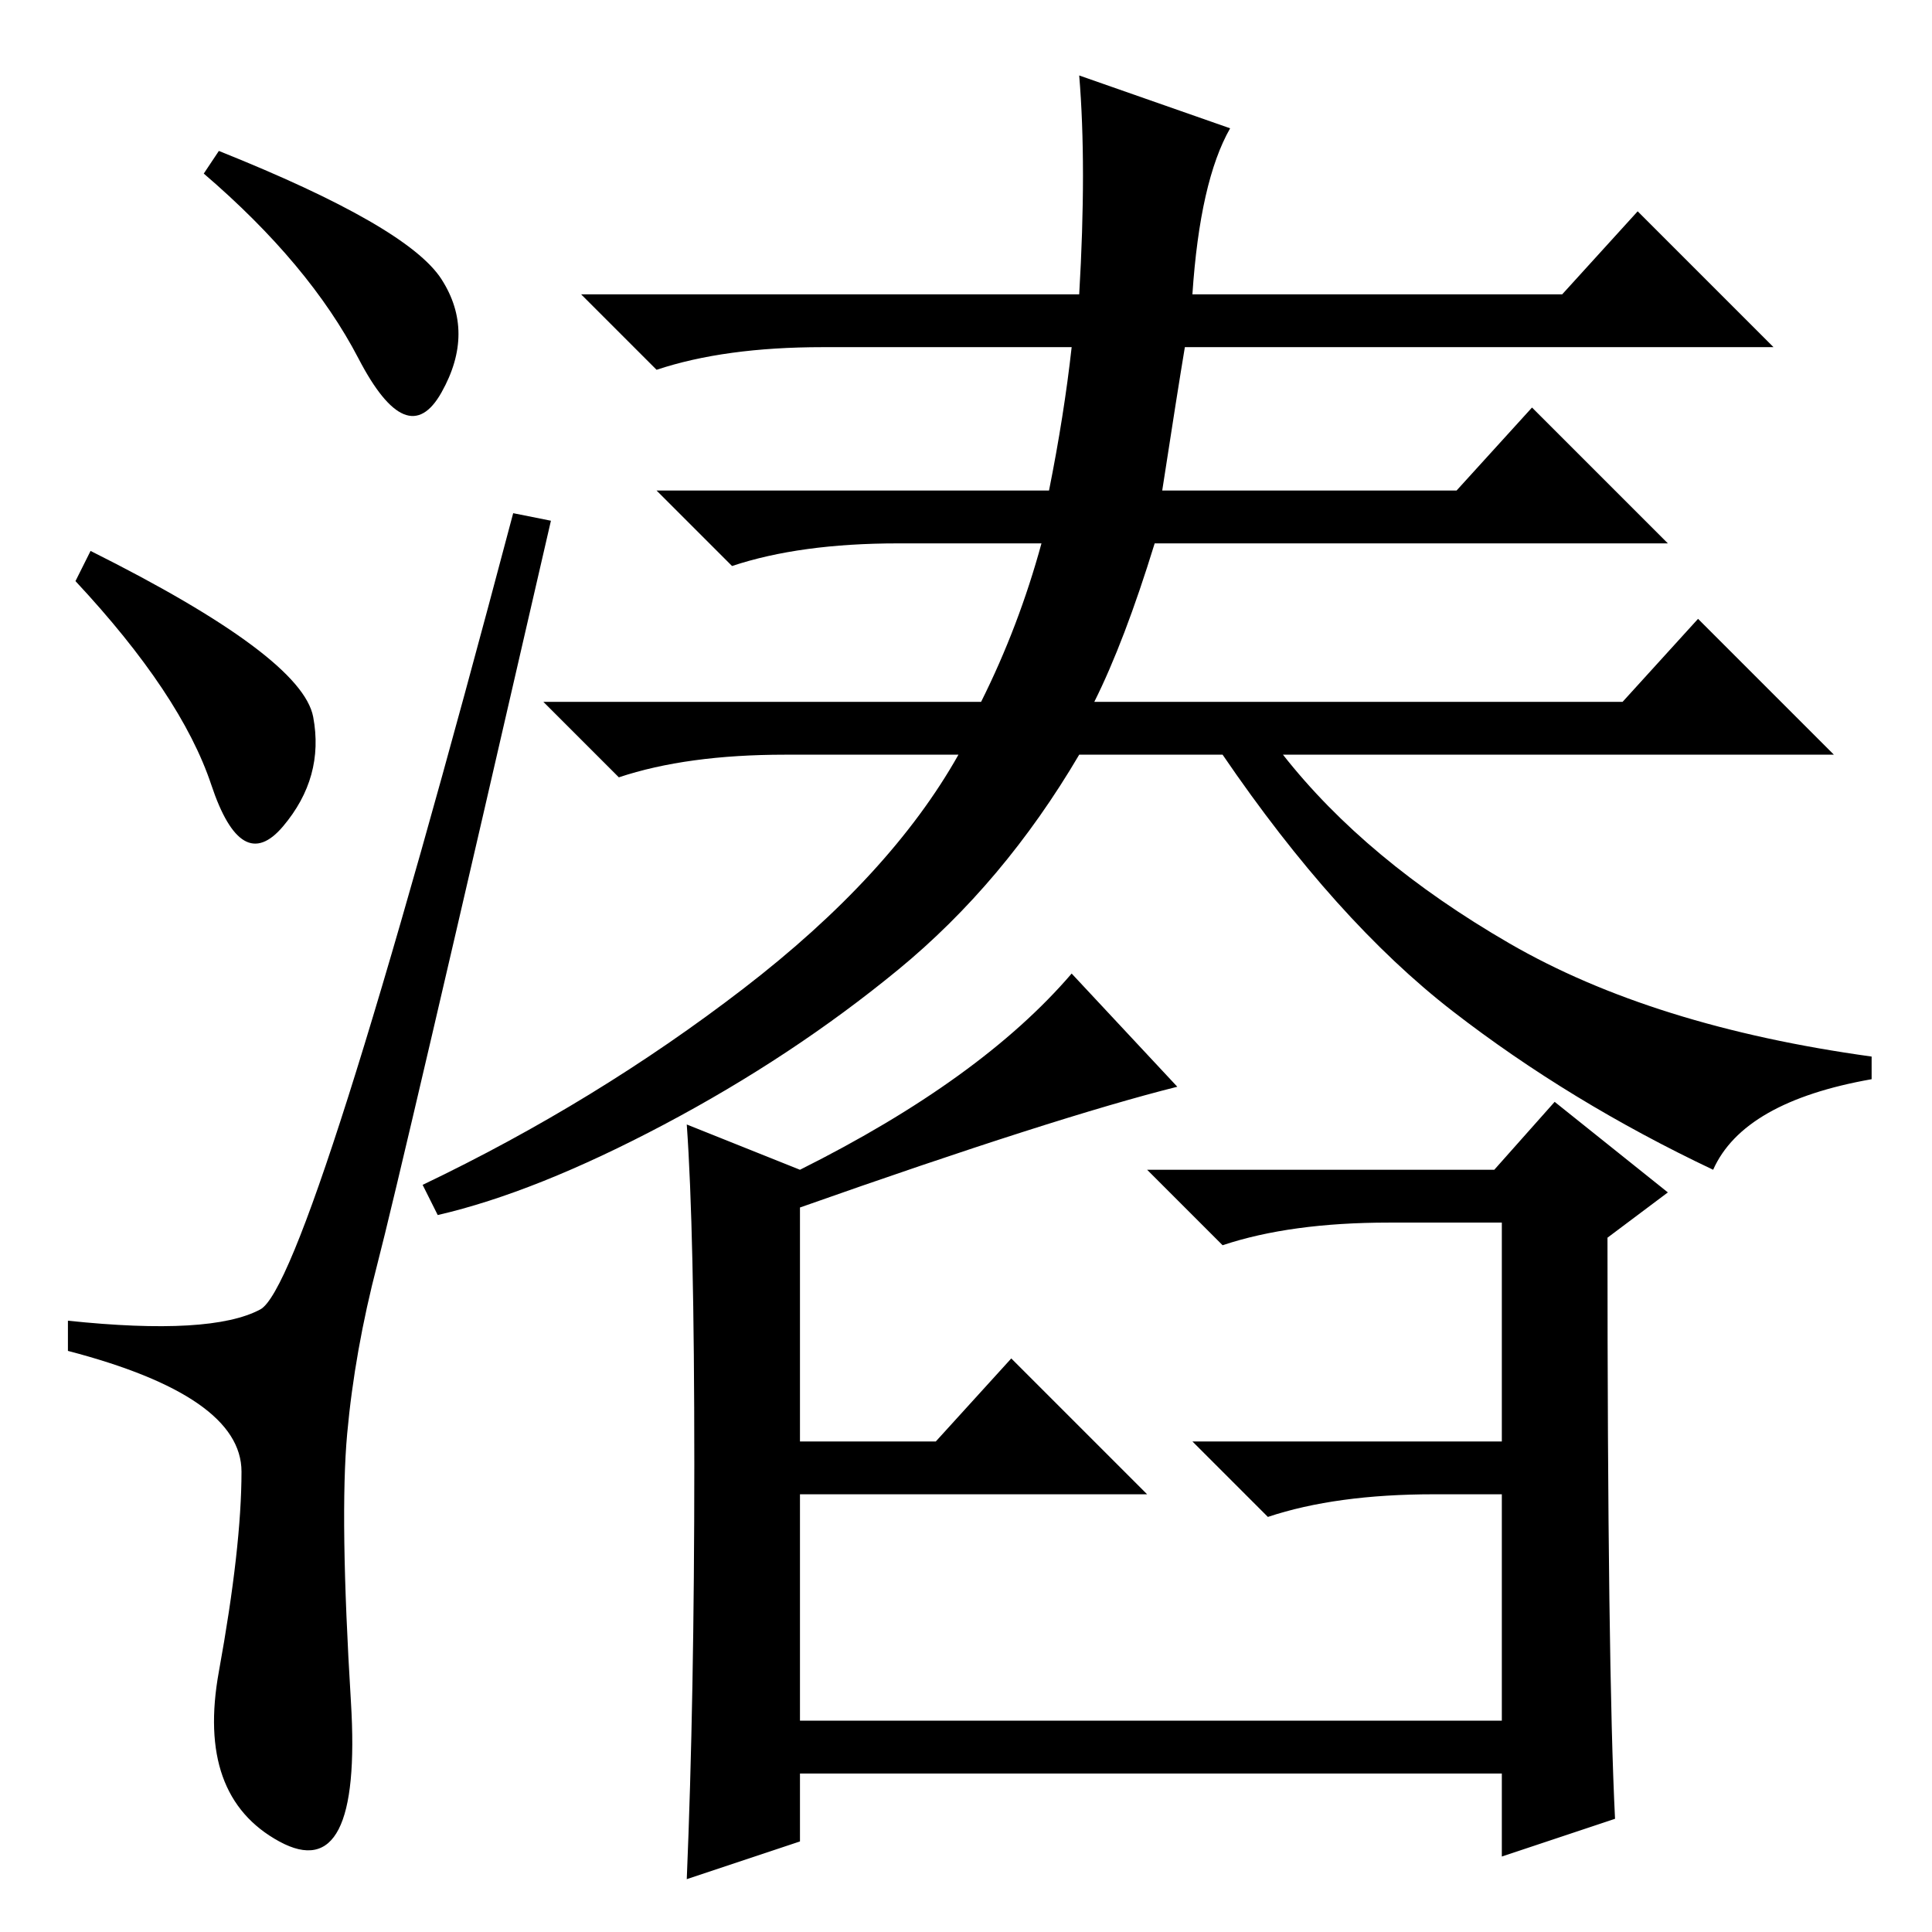<?xml version="1.0" standalone="no"?>
<!DOCTYPE svg PUBLIC "-//W3C//DTD SVG 1.1//EN" "http://www.w3.org/Graphics/SVG/1.1/DTD/svg11.dtd" >
<svg xmlns="http://www.w3.org/2000/svg" xmlns:xlink="http://www.w3.org/1999/xlink" version="1.1" viewBox="0 -36 256 256">
  <g transform="matrix(1 0 0 -1 0 220)">
   <path fill="currentColor"
d="M58.5 219q4.5 -7 0 -15t-11 4.5t-20.5 24.5l2 3q25 -10 29.5 -17zM12 183q28 -14 29.5 -22t-4 -14.5t-9.5 5.5t-18 27zM34.5 82.5q6.5 3.5 33.5 105.5l5 -1q-20 -87 -23 -98.5t-4 -22.5t0.5 -35.5t-9.5 -18.5t-8 22.5t3 26.5t-23 16v4q19 -2 25.5 1.5zM154 191h39l10 11
l18 -18h-68q-4 -13 -8 -21h70l10 11l18 -18h-73q11 -14 30 -25t48 -15v-3q-17 -3 -21 -12q-19 9 -34.5 21t-30.5 34h-19q-10 -17 -24 -28.5t-31 -20.5t-30 -12l-2 4q23 11 42.5 26t28.5 31h-23q-13 0 -22 -3l-10 10h58q5 10 8 21h-19q-13 0 -22 -3l-10 10h52q2 10 3 19h-33
q-13 0 -22 -3l-10 10h66q1 17 0 29l20 -7q-4 -7 -5 -22h49l10 11l18 -18h-78q-1 -6 -3 -19zM214 15l-15 -5v11h-93v-9l-15 -5q1 24 1 55t-1 45l15 -6q24 12 36 26l14 -15q-16 -4 -50 -16v-31h18l10 11l18 -18h-46v-30h93v30h-9q-13 0 -22 -3l-10 10h41v29h-15q-13 0 -22 -3
l-10 10h46l8 9l15 -12l-8 -6q0 -57 1 -77z" />
  </g>

</svg>
